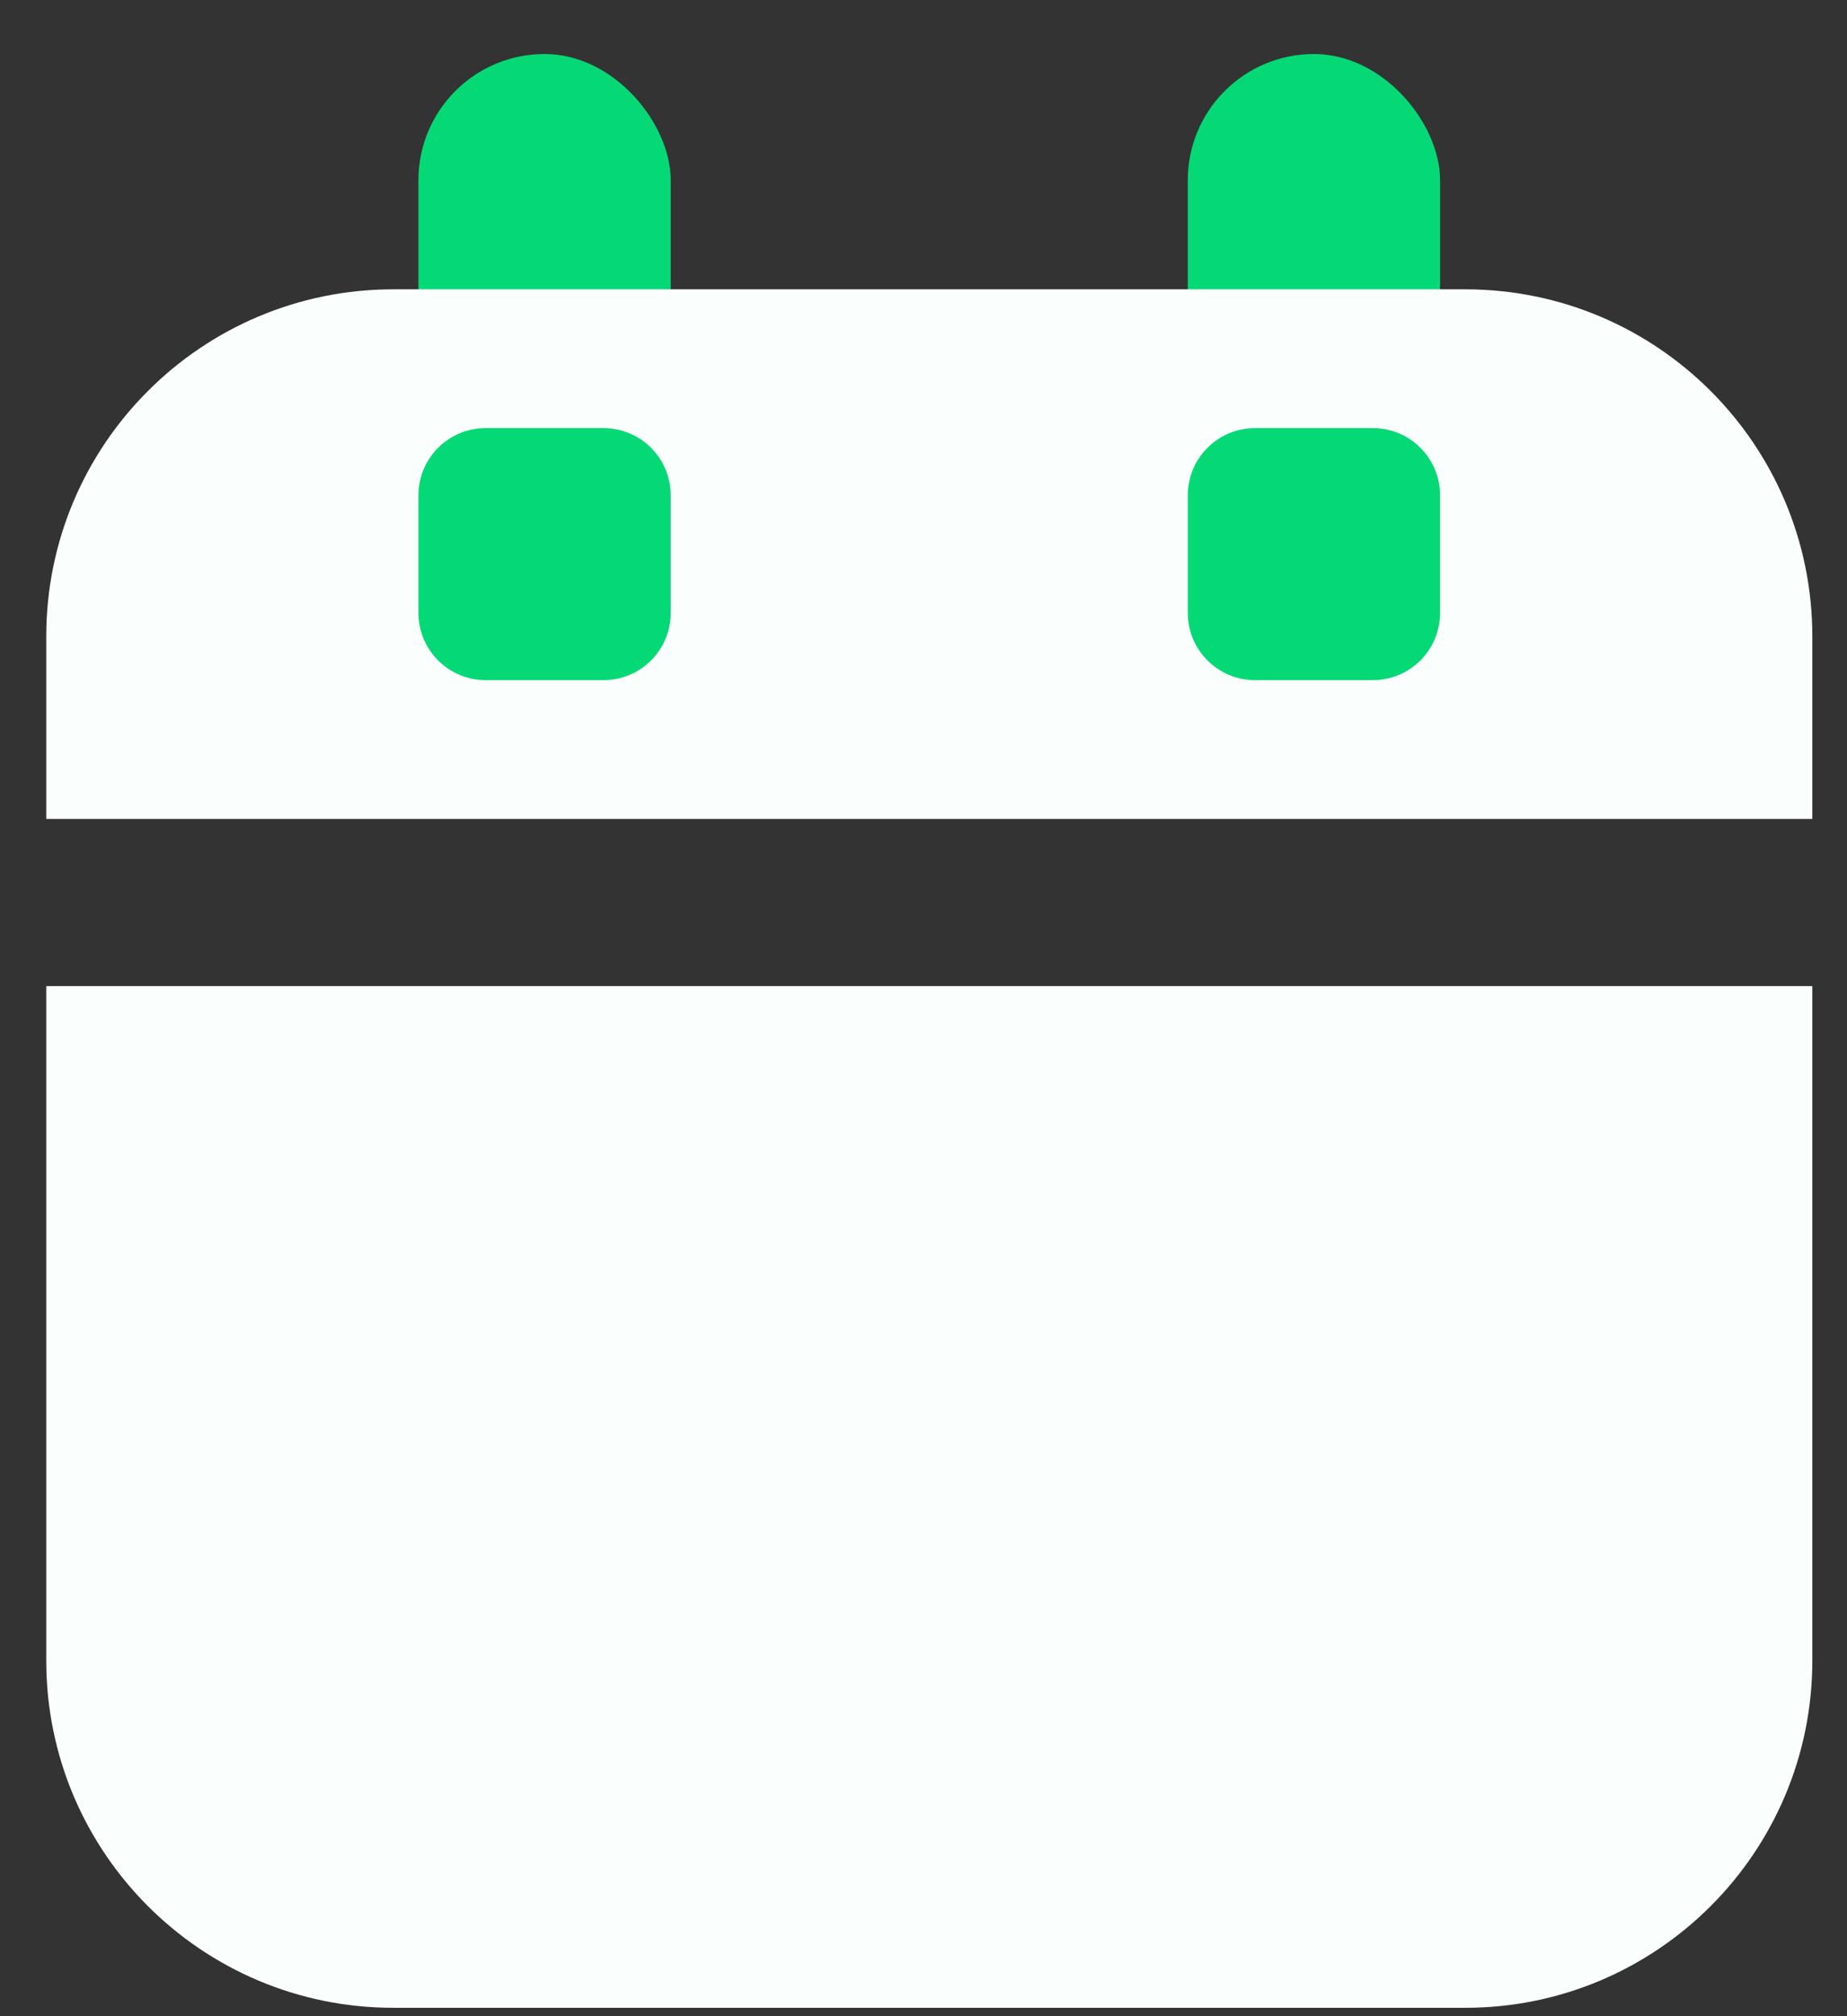<svg width="22" height="24" viewBox="0 0 22 24" fill="none" xmlns="http://www.w3.org/2000/svg">
<rect x="0" y="0" width="22" height="24" fill="#333333" stroke="none"/>
<rect x="4.984" y="0.643" width="3.005" height="7.933" rx="1.502" fill="#05D976"/>
<rect x="14.148" y="0.643" width="3.005" height="7.933" rx="1.502" fill="#05D976"/>
<path d="M0.551 11.738H21.587V19.767C21.587 22.05 19.736 23.9 17.453 23.9H4.685C2.402 23.9 0.551 22.05 0.551 19.767V11.738Z" fill="#FAFFFD"/>
<path d="M0.551 9.748H21.587V7.577C21.587 5.294 19.736 3.444 17.453 3.444H4.685C2.402 3.444 0.551 5.294 0.551 7.577V9.748Z" fill="#FAFFFD"/>
<path d="M4.984 5.896C4.984 5.454 5.343 5.096 5.784 5.096H7.189C7.631 5.096 7.989 5.454 7.989 5.896V7.296C7.989 7.738 7.631 8.096 7.189 8.096H5.784C5.343 8.096 4.984 7.738 4.984 7.296V5.896Z" fill="#05D976"/>
<path d="M14.148 5.896C14.148 5.454 14.507 5.096 14.948 5.096H16.353C16.795 5.096 17.153 5.454 17.153 5.896V7.296C17.153 7.738 16.795 8.096 16.353 8.096H14.948C14.507 8.096 14.148 7.738 14.148 7.296V5.896Z" fill="#05D976"/>
</svg>
